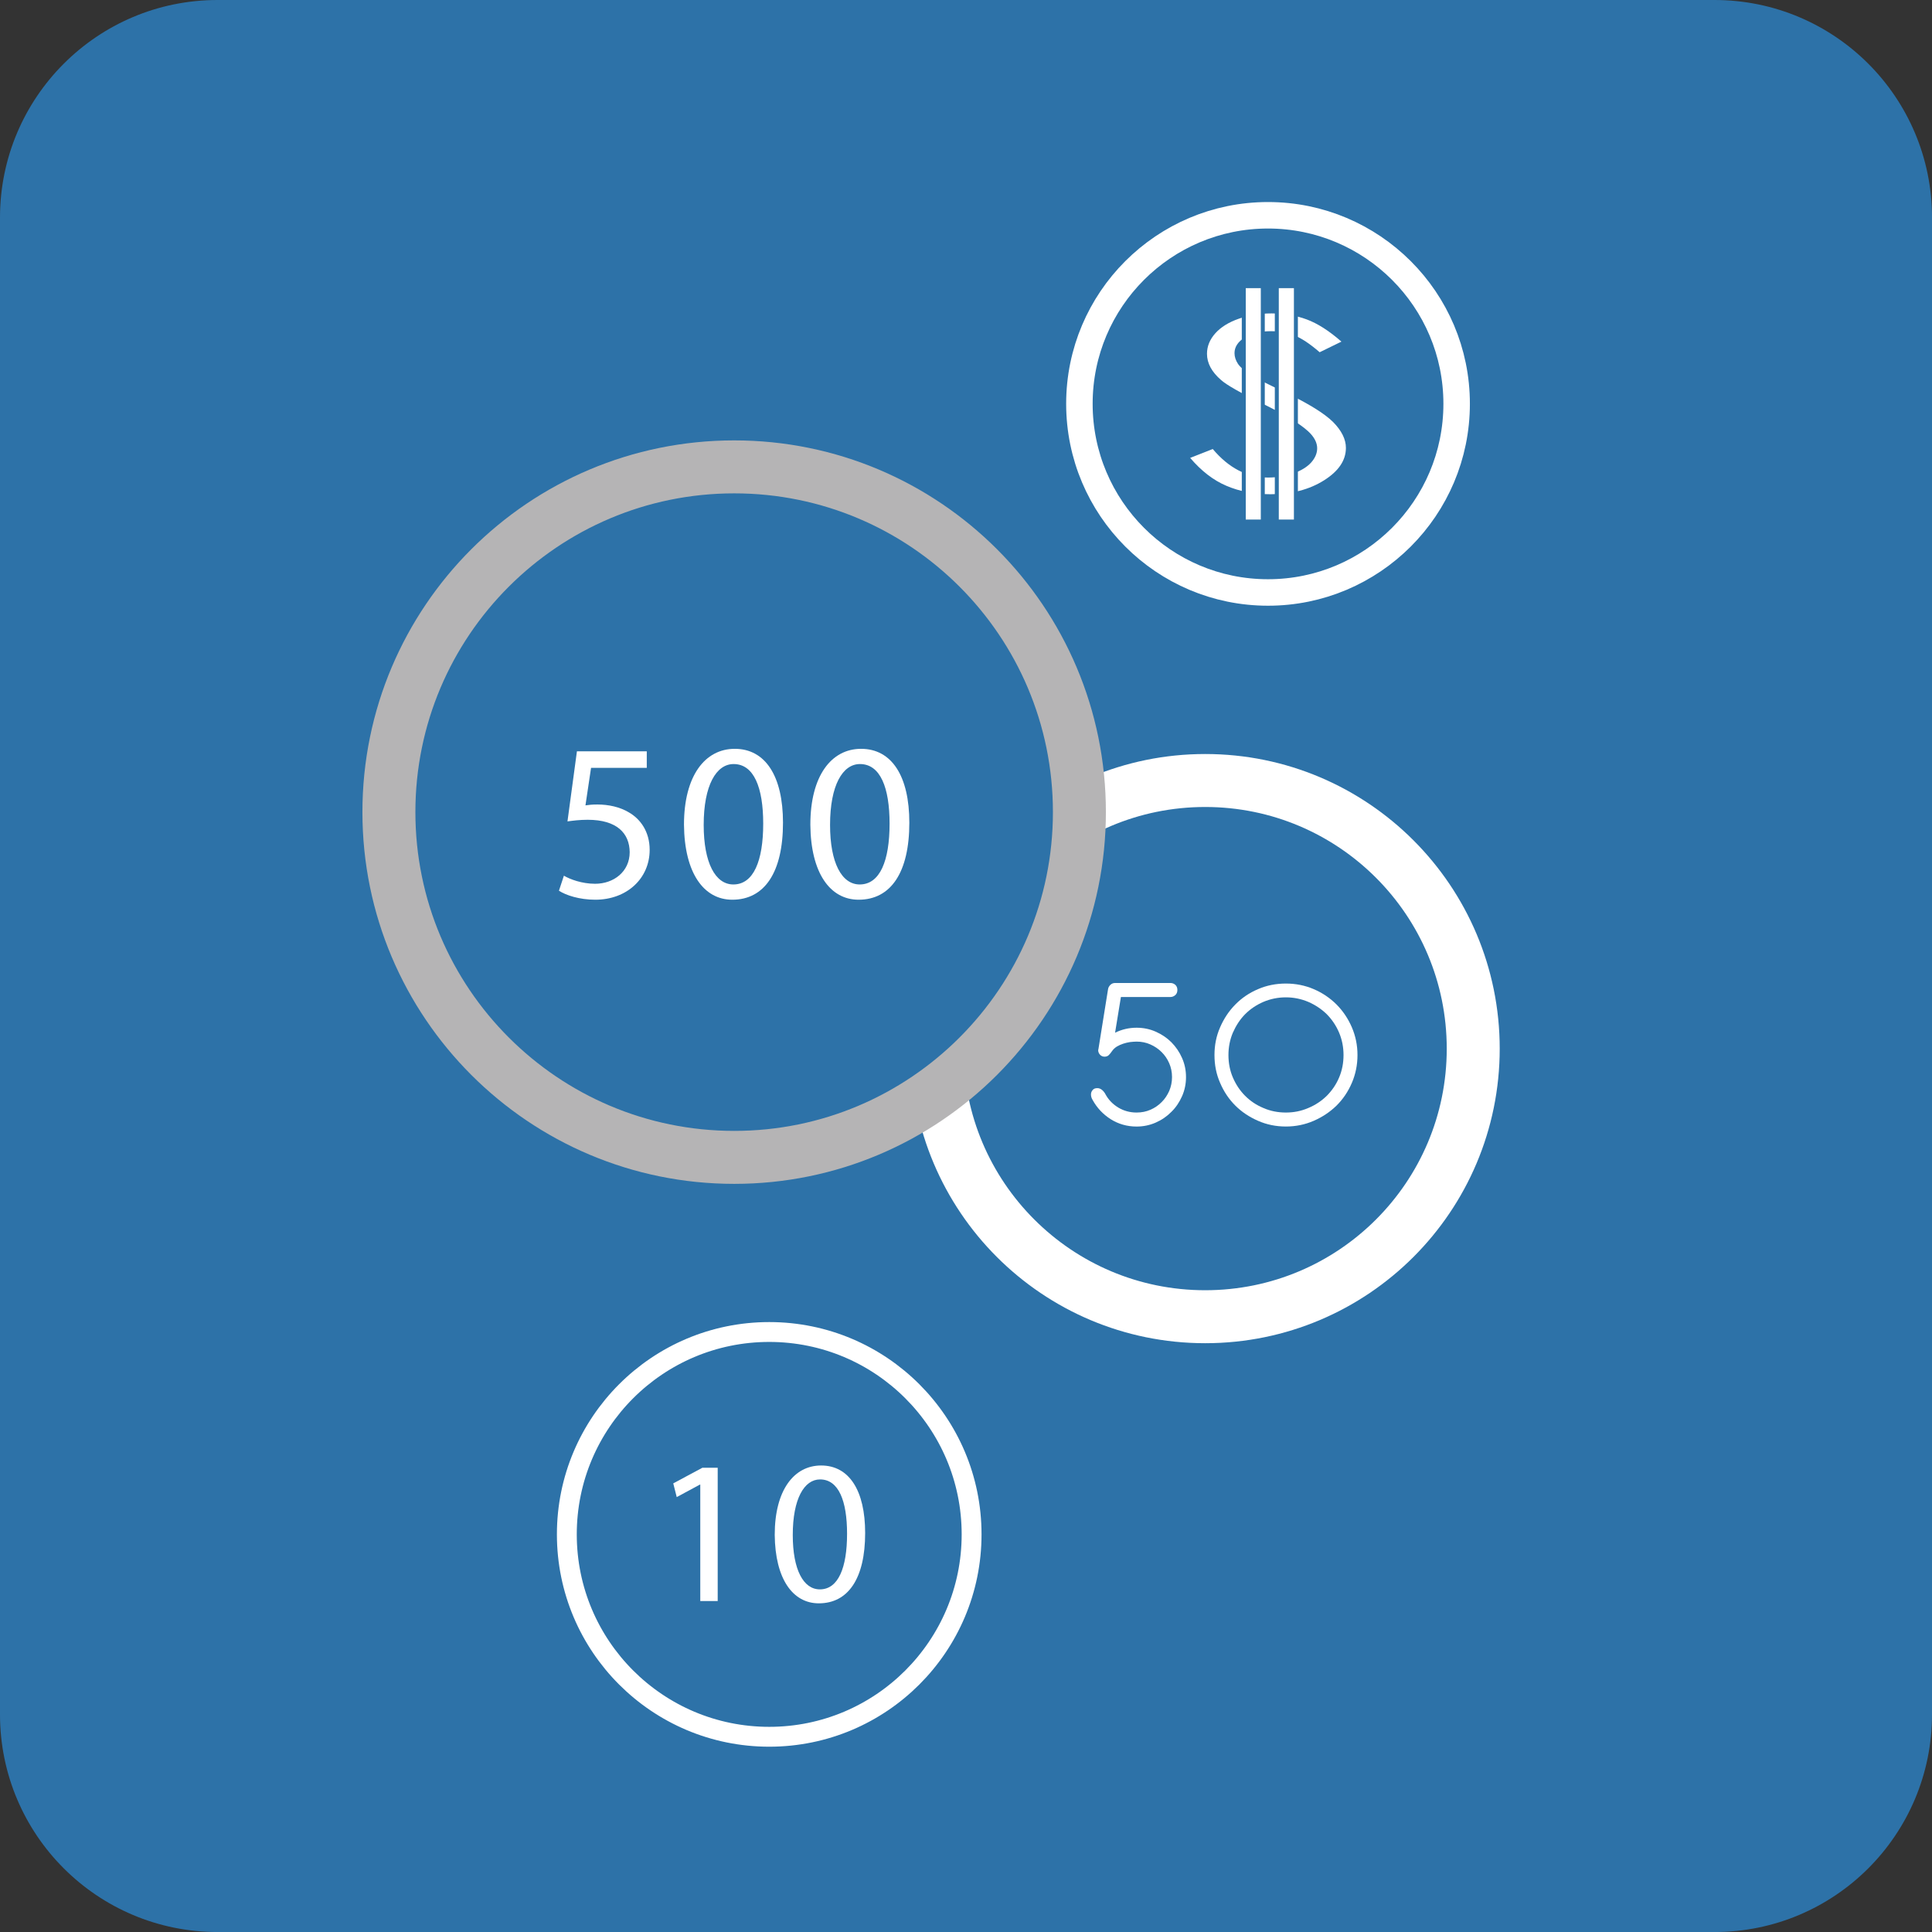 <?xml version="1.0" encoding="iso-8859-1"?>
<!-- Generator: Adobe Illustrator 16.0.0, SVG Export Plug-In . SVG Version: 6.00 Build 0)  -->
<!DOCTYPE svg PUBLIC "-//W3C//DTD SVG 1.1//EN" "http://www.w3.org/Graphics/SVG/1.1/DTD/svg11.dtd">
<svg version="1.1" id="&#x5716;&#x5C64;_1" xmlns="http://www.w3.org/2000/svg" xmlns:xlink="http://www.w3.org/1999/xlink" x="0px"
	 y="0px" width="72.943px" height="72.943px" viewBox="0 0 72.943 72.943" style="enable-background:new 0 0 72.943 72.943;"
	 xml:space="preserve">
<rect x="0" y="0" width="72.943" height="72.943" fill="#333333" stroke="none"/>
<g>
	<path style="fill:#2D72A8;" d="M72.943,64.729c0,4.54-3.675,8.215-8.215,8.215H8.215C3.677,72.943,0,69.269,0,64.729V8.216
		C0,3.679,3.677,0,8.215,0h56.514c4.54,0,8.215,3.679,8.215,8.216V64.729z"/>
	<path style="fill:#2D72A8;stroke:#FFFFFF;stroke-width:2;stroke-miterlimit:10;" d="M55.622,39.593c0,5.59-4.529,10.12-10.12,10.12
		c-5.593,0-10.124-4.53-10.124-10.12c0-5.592,4.531-10.125,10.124-10.125C51.093,29.468,55.622,34.001,55.622,39.593z"/>
	<circle style="fill:#2D72A8;stroke:#FFFFFF;stroke-width:0.75;stroke-miterlimit:10;" cx="29.042" cy="57.931" r="7.641"/>
	<path style="fill:#2D72A8;stroke:#B5B4B5;stroke-width:2;stroke-miterlimit:10;" d="M40.753,30.661
		c0,7.195-5.835,13.036-13.032,13.036c-7.202,0-13.038-5.841-13.038-13.036c0-7.2,5.836-13.034,13.038-13.034
		C34.918,17.627,40.753,23.461,40.753,30.661z"/>
	<path style="fill:#2D72A8;stroke:#FFFFFF;stroke-miterlimit:10;" d="M54.996,15.245c0,3.934-3.19,7.124-7.122,7.124
		s-7.121-3.19-7.121-7.124c0-3.931,3.189-7.117,7.121-7.117S54.996,11.314,54.996,15.245z"/>
	<g>
		<g>
			<path style="fill:#FFFFFF;" d="M44.935,17.288l0.853-0.335c0.604,0.716,1.295,1.077,2.083,1.077c0.338,0,0.654-0.053,0.951-0.155
				c0.298-0.103,0.518-0.237,0.676-0.407c0.153-0.171,0.232-0.352,0.232-0.544c0-0.217-0.115-0.433-0.34-0.64
				c-0.316-0.29-0.89-0.637-1.722-1.044c-0.839-0.41-1.359-0.708-1.564-0.89c-0.356-0.308-0.534-0.636-0.534-0.993
				c0-0.282,0.106-0.541,0.315-0.774c0.21-0.234,0.504-0.416,0.884-0.549c0.379-0.135,0.792-0.201,1.239-0.201
				c0.474,0,0.917,0.075,1.327,0.227c0.413,0.153,0.85,0.434,1.311,0.838l-0.822,0.401c-0.375-0.325-0.697-0.536-0.966-0.64
				c-0.263-0.104-0.554-0.155-0.868-0.155c-0.406,0-0.741,0.079-0.993,0.236c-0.258,0.161-0.388,0.358-0.388,0.592
				c0,0.141,0.047,0.278,0.133,0.409c0.095,0.133,0.261,0.278,0.502,0.433c0.133,0.085,0.564,0.302,1.296,0.65
				c0.869,0.416,1.465,0.788,1.79,1.108c0.322,0.327,0.485,0.651,0.485,0.977c0,0.474-0.278,0.882-0.829,1.228
				c-0.556,0.35-1.225,0.523-2.017,0.523c-0.612,0-1.165-0.105-1.66-0.316C45.813,18.136,45.354,17.779,44.935,17.288z"/>
		</g>
		
			<rect x="46.959" y="10.804" style="fill:#FFFFFF;stroke:#2D72A8;stroke-width:0.15;stroke-miterlimit:10;" width="0.718" height="8.887"/>
		
			<rect x="48.206" y="10.804" style="fill:#FFFFFF;stroke:#2D72A8;stroke-width:0.15;stroke-miterlimit:10;" width="0.721" height="8.887"/>
	</g>
	<g>
		<path style="fill:#FFFFFF;" d="M41.833,37.357c0.008-0.064,0.037-0.12,0.088-0.172c0.05-0.048,0.108-0.072,0.179-0.072h2.093
			c0.071,0,0.136,0.027,0.188,0.076c0.05,0.051,0.071,0.114,0.071,0.187c0,0.074-0.021,0.137-0.071,0.187
			c-0.053,0.05-0.117,0.079-0.188,0.079h-1.873l-0.22,1.348c0.259-0.127,0.529-0.188,0.812-0.188c0.254,0,0.496,0.049,0.72,0.148
			c0.227,0.1,0.425,0.233,0.594,0.401c0.17,0.174,0.304,0.367,0.403,0.595c0.1,0.225,0.149,0.466,0.149,0.721
			c0,0.254-0.05,0.495-0.149,0.72c-0.1,0.226-0.233,0.425-0.403,0.591c-0.169,0.172-0.367,0.308-0.594,0.407
			c-0.224,0.098-0.466,0.148-0.72,0.148c-0.361,0-0.687-0.095-0.98-0.279c-0.288-0.185-0.514-0.424-0.679-0.723
			c-0.04-0.065-0.063-0.132-0.063-0.21c0-0.063,0.022-0.119,0.063-0.166c0.039-0.05,0.097-0.072,0.177-0.072
			c0.063,0,0.119,0.021,0.176,0.066c0.052,0.045,0.098,0.099,0.129,0.161c0.111,0.207,0.273,0.376,0.484,0.505
			c0.209,0.126,0.44,0.189,0.693,0.189c0.188,0,0.36-0.034,0.521-0.104c0.163-0.07,0.304-0.167,0.425-0.29
			c0.121-0.117,0.216-0.265,0.287-0.423c0.069-0.161,0.105-0.337,0.105-0.521c0-0.188-0.036-0.362-0.105-0.521
			c-0.071-0.163-0.166-0.304-0.287-0.423c-0.121-0.121-0.262-0.217-0.425-0.289c-0.161-0.072-0.333-0.107-0.521-0.107
			c-0.072,0-0.155,0.008-0.246,0.017c-0.089,0.015-0.177,0.033-0.26,0.062c-0.086,0.029-0.166,0.064-0.239,0.108
			c-0.073,0.045-0.134,0.103-0.181,0.17c-0.043,0.063-0.082,0.112-0.123,0.152c-0.04,0.039-0.094,0.06-0.16,0.06
			c-0.067,0-0.125-0.024-0.172-0.074c-0.045-0.051-0.069-0.105-0.069-0.172c0-0.01,0.004-0.021,0.004-0.021l0.007-0.03
			L41.833,37.357z"/>
		<path style="fill:#FFFFFF;" d="M48.548,37.134c0.372,0,0.723,0.07,1.052,0.211c0.326,0.139,0.613,0.333,0.86,0.579
			c0.244,0.246,0.438,0.534,0.579,0.861c0.141,0.329,0.213,0.676,0.213,1.049c0,0.372-0.072,0.723-0.213,1.052
			c-0.141,0.328-0.335,0.616-0.579,0.857c-0.247,0.241-0.534,0.431-0.86,0.574c-0.329,0.143-0.68,0.215-1.052,0.215
			c-0.373,0-0.725-0.072-1.05-0.215c-0.329-0.144-0.615-0.333-0.856-0.574c-0.244-0.241-0.435-0.529-0.576-0.857
			c-0.145-0.329-0.213-0.68-0.213-1.052c0-0.373,0.068-0.72,0.213-1.049c0.142-0.327,0.332-0.615,0.576-0.861
			c0.241-0.246,0.527-0.44,0.856-0.579C47.823,37.204,48.175,37.134,48.548,37.134z M48.548,37.655
			c-0.298,0-0.583,0.059-0.848,0.171c-0.268,0.116-0.496,0.271-0.69,0.465c-0.195,0.198-0.347,0.434-0.463,0.698
			c-0.112,0.264-0.167,0.548-0.167,0.845c0,0.3,0.055,0.586,0.167,0.847c0.116,0.269,0.268,0.496,0.463,0.692
			c0.194,0.195,0.423,0.349,0.69,0.46c0.265,0.116,0.55,0.171,0.848,0.171c0.299,0,0.579-0.055,0.846-0.171
			c0.267-0.111,0.499-0.265,0.698-0.46c0.194-0.196,0.354-0.424,0.466-0.692c0.112-0.261,0.167-0.547,0.167-0.847
			c0-0.297-0.055-0.581-0.167-0.845c-0.111-0.265-0.271-0.5-0.466-0.698c-0.199-0.193-0.432-0.349-0.698-0.465
			C49.127,37.714,48.847,37.655,48.548,37.655z"/>
	</g>
	<g>
		<path style="fill:#FFFFFF;" d="M26.439,56.051h-0.014l-0.875,0.472l-0.131-0.518l1.1-0.59h0.578v5.033h-0.658V56.051z"/>
		<path style="fill:#FFFFFF;" d="M32.664,57.879c0,1.71-0.636,2.655-1.75,2.655c-0.983,0-1.649-0.921-1.664-2.587
			c0-1.688,0.728-2.617,1.751-2.617C32.061,55.33,32.664,56.274,32.664,57.879z M29.931,57.954c0,1.31,0.401,2.053,1.023,2.053
			c0.694,0,1.027-0.813,1.027-2.098c0-1.238-0.315-2.053-1.02-2.053C30.364,55.856,29.931,56.586,29.931,57.954z"/>
	</g>
	<g>
		<path style="fill:#FFFFFF;" d="M24.419,28.991h-2.104l-0.211,1.416c0.126-0.018,0.245-0.033,0.448-0.033
			c0.425,0,0.849,0.093,1.188,0.296c0.432,0.246,0.788,0.722,0.788,1.417c0,1.075-0.857,1.882-2.053,1.882
			c-0.603,0-1.111-0.17-1.372-0.34l0.187-0.567c0.229,0.135,0.678,0.305,1.178,0.305c0.703,0,1.306-0.458,1.306-1.194
			c-0.008-0.714-0.483-1.222-1.586-1.222c-0.314,0-0.558,0.034-0.763,0.061l0.357-2.646h2.637V28.991z"/>
		<path style="fill:#FFFFFF;" d="M29.562,31.061c0,1.873-0.694,2.908-1.915,2.908c-1.078,0-1.807-1.009-1.823-2.832
			c0-1.849,0.795-2.865,1.916-2.865C28.899,28.271,29.562,29.305,29.562,31.061z M26.568,31.146c0,1.433,0.441,2.247,1.12,2.247
			c0.763,0,1.127-0.89,1.127-2.297c0-1.357-0.348-2.249-1.118-2.249C27.045,28.847,26.568,29.645,26.568,31.146z"/>
		<path style="fill:#FFFFFF;" d="M34.332,31.061c0,1.873-0.694,2.908-1.915,2.908c-1.078,0-1.807-1.009-1.822-2.832
			c0-1.849,0.795-2.865,1.914-2.865C33.67,28.271,34.332,29.305,34.332,31.061z M31.339,31.146c0,1.433,0.442,2.247,1.119,2.247
			c0.764,0,1.128-0.89,1.128-2.297c0-1.357-0.348-2.249-1.118-2.249C31.815,28.847,31.339,29.645,31.339,31.146z"/>
	</g>
</g>
</svg>

